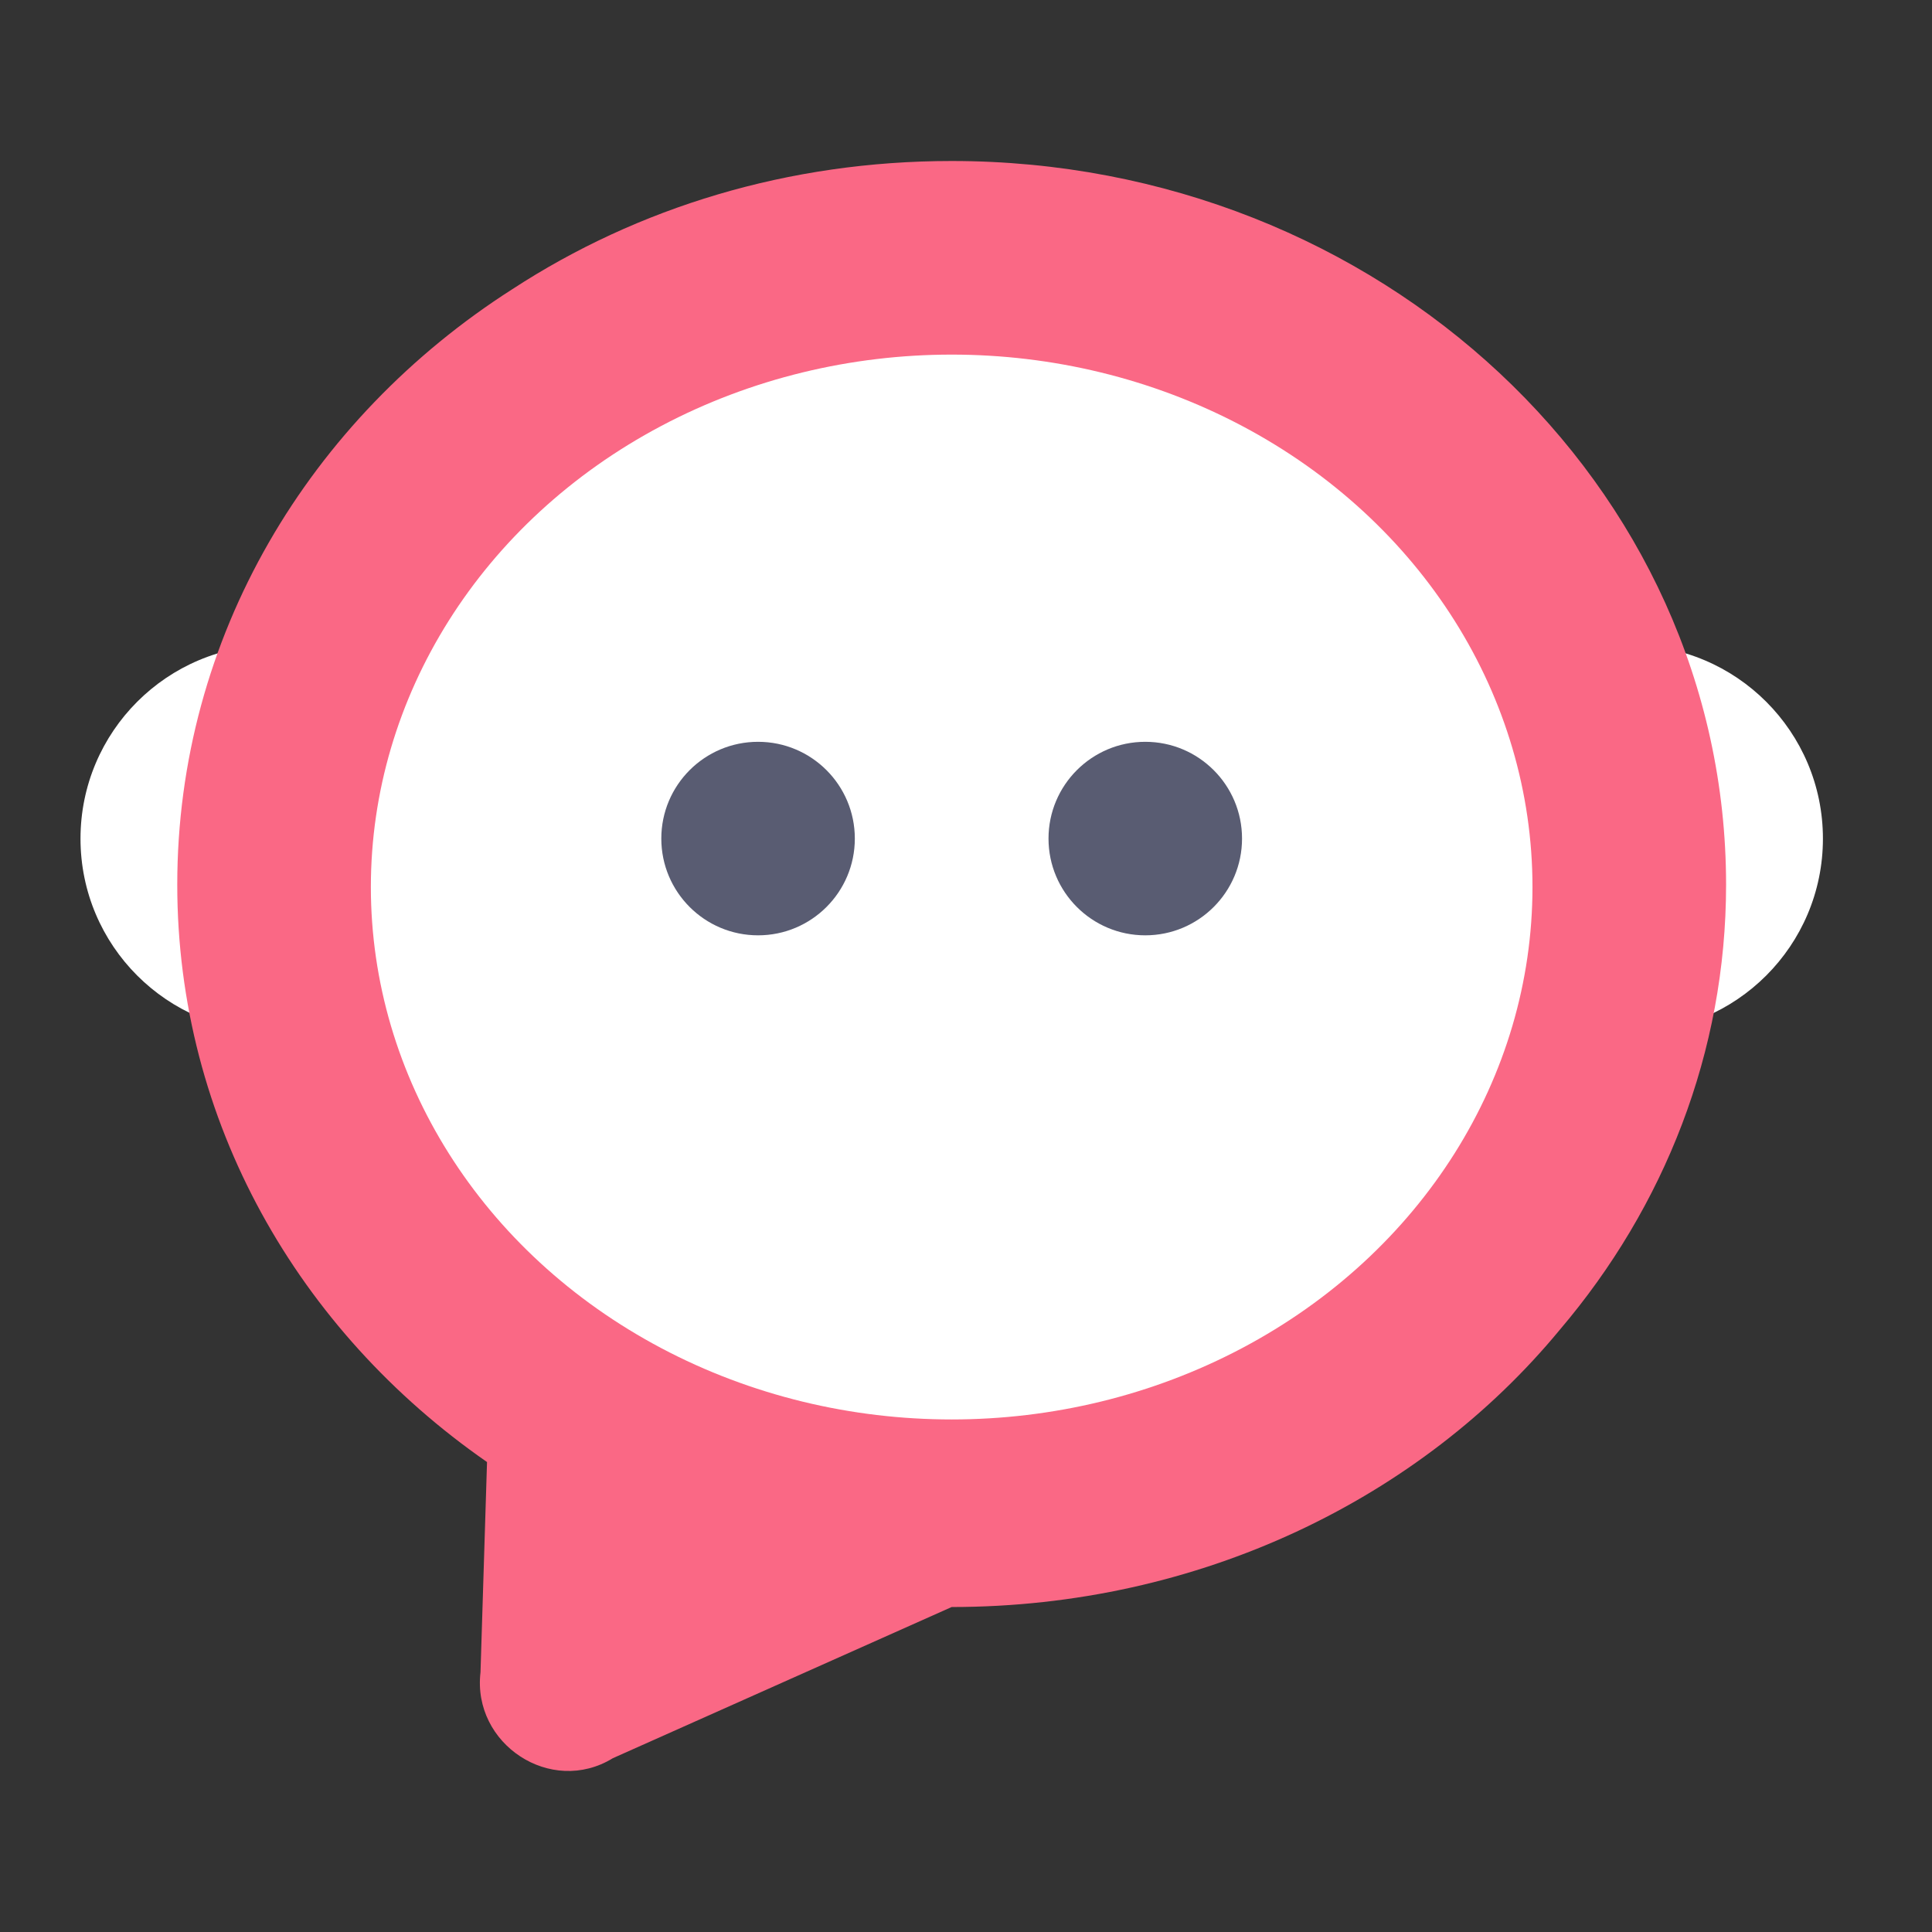 <svg width="24" height="24" viewBox="0 0 24 24" fill="none" xmlns="http://www.w3.org/2000/svg">
<rect x="0" y="0" width="24" height="24" fill="#333333" stroke="none"/>
<circle cx="3.405" cy="10.418" r="2.405" fill="white"/>
<circle cx="20.24" cy="10.418" r="2.405" fill="white"/>
<path d="M21.442 10.99C21.442 13.072 20.672 14.996 19.378 16.517C17.647 18.616 14.9 19.963 11.822 19.963L7.613 21.841C6.844 22.313 5.864 21.666 5.969 20.774L6.05 18.162C3.706 16.535 2.202 13.929 2.202 10.99C2.202 7.912 3.846 5.201 6.365 3.592C7.922 2.577 9.793 2 11.822 2C17.139 2 21.442 6.023 21.442 10.99Z" fill="#FA6885"/>
<ellipse cx="11.822" cy="11.019" rx="7.215" ry="6.614" fill="white"/>
<circle cx="9.417" cy="10.417" r="1.202" fill="#595C72"/>
<circle cx="14.227" cy="10.417" r="1.202" fill="#595C72"/>
</svg>
